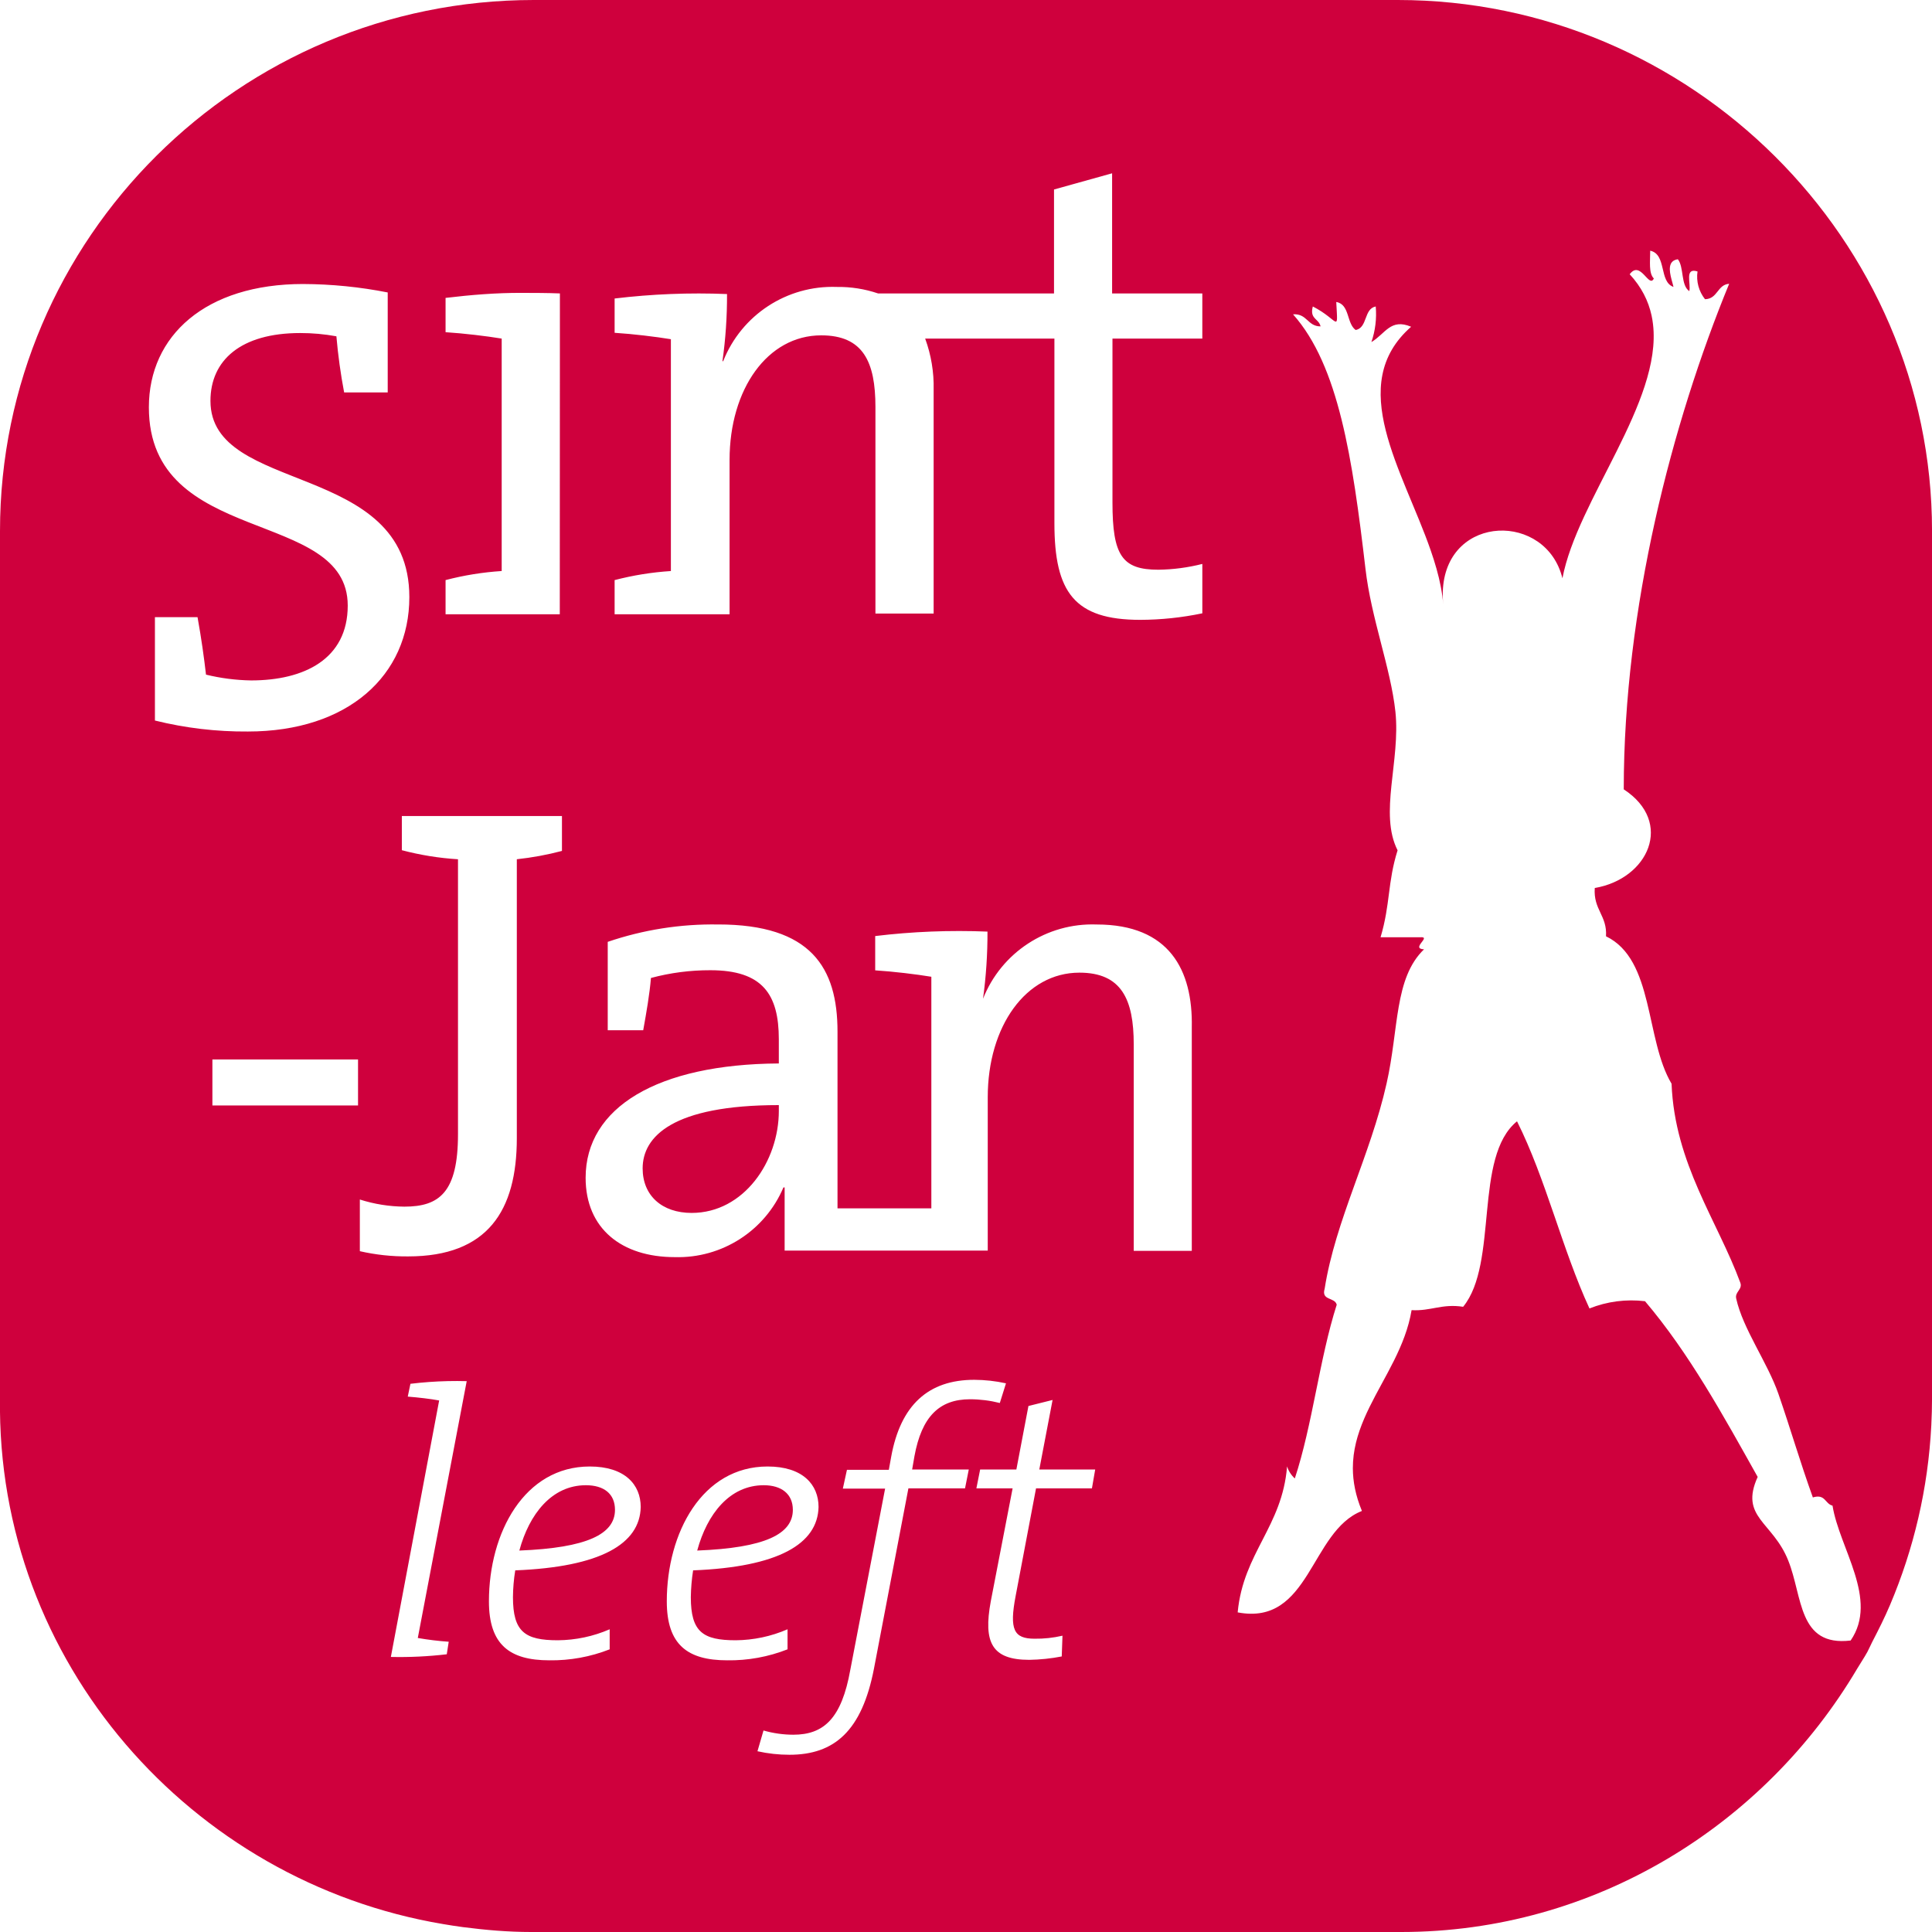 <?xml version="1.0" encoding="UTF-8" standalone="no"?>
<svg
   viewBox="0 0 160 160"
   version="1.1"
   id="svg40"
   sodipodi:docname="logosintjansquire.svg"
   inkscape:version="1.1.1 (3bf5ae0d25, 2021-09-20)"
   width="160"
   height="160"
   xmlns:inkscape="http://www.inkscape.org/namespaces/inkscape"
   xmlns:sodipodi="http://sodipodi.sourceforge.net/DTD/sodipodi-0.dtd"
   xmlns="http://www.w3.org/2000/svg"
   xmlns:svg="http://www.w3.org/2000/svg">
  <sodipodi:namedview
     id="namedview42"
     pagecolor="#505050"
     bordercolor="#eeeeee"
     borderopacity="1"
     inkscape:pageshadow="0"
     inkscape:pageopacity="0"
     inkscape:pagecheckerboard="0"
     showgrid="false"
     inkscape:zoom="3.8177715"
     inkscape:cx="148.38499"
     inkscape:cy="78.448907"
     inkscape:window-width="1920"
     inkscape:window-height="1027"
     inkscape:window-x="-8"
     inkscape:window-y="-8"
     inkscape:window-maximized="1"
     inkscape:current-layer="svg40" />
  <defs
     id="defs4">
    <style
       id="style2">.cls-1,.cls-4{fill:#cf003d;}.cls-2{fill:#fff;}.cls-3{fill:none;stroke:#fff;stroke-width:3px;}.cls-3,.cls-4{fill-rule:evenodd;}</style>
    <clipPath
       clipPathUnits="userSpaceOnUse"
       id="clipPath833">
      <g
         inkscape:label="Clip"
         id="use835">
        <path
           d="m 45.373,49 c -3.8,0 -6.6,-2.2 -8,-4.4 -0.3,-0.6 -0.4,-1.3 0.2,-1.8 0.5,-0.4 1.3,-0.3 1.7,0.3 1.3,1.7 3.4,3.4 6.1,3.3 4.2,0 5.8,-3 5.8,-5.7 0,-4.9 -5.9,-4.9 -5.9,-4.9 -5,-0.3 -8,-3 -8,-7.1 0,-3.4 2.6,-7.1 7.9,-7.1 2.3,0 4.5,0.9 5.8,2.2 0.5,0.5 0.5,1.3 0,1.7 -0.5,0.5 -1.2,0.5 -2,-0.1 -1,-0.8 -2.2,-1.4 -3.8,-1.4 -4.3,0.1 -5.4,3.2 -5.3,4.7 0,4.3 5.3,4.6 5.3,4.6 4.6,0.3 8.7,2.2 8.7,7.4 0,4.7 -3.1,8.2 -8.5,8.3 z m -13.2,-3.1 c -0.7,0.4 -1.5,0.6 -2.4,0.5 -4.2,0 -5.8,-3 -5.8,-5.7 V 24.2 h 8 v 0 c 0.7,0 1.2,-0.5 1.2,-1.2 0,-0.7 -0.5,-1.2 -1.2,-1.2 v 0 h -8 v -8.3 c 0,-0.1 -0.1,-0.2 -0.1,-0.3 h -2.6 c 0,0.1 0,0.2 0,0.3 v 27.4 0 c 0,4.6 3.2,8 8.5,8.1 1.3,0 2.4,-0.3 3.4,-0.7 0.6,-0.3 0.9,-1 0.7,-1.6 -0.3,-0.7 -1,-1 -1.7,-0.8 z m -16.6,-31.3 c 0,-1 -0.8,-1.8 -1.8,-1.8 -1,0.1 -1.8,0.8 -1.8,1.8 0,1 0.8,1.8 1.8,1.8 1,0 1.8,-0.8 1.8,-1.8 z m -1.7,7 c -1.2,0 -1.3,0.7 -1.3,1 v 1.9 24.1 h 2.5 V 24.7 22.6 c 0,-0.2 -0.1,-1 -1.2,-1 z"
           id="path839"
           style="fill:#ffffff" />
      </g>
    </clipPath>
  </defs>
  <path
     id="path2"
     style="display:inline;fill:#cf003d;fill-opacity:1;fill-rule:evenodd;stroke:none;stroke-width:2.52"
     d="M 44.207,0 C 19.843,0 0,19.715 0,43.98 v 71.785 0.01 0.018 c -0.307,21.861 15.829,40.036 36.676,43.547 0.553,0.096 1.109,0.181 1.668,0.256 1.852,0.239 3.725,0.404 5.637,0.404 h 0.227 71.559 0.279 c 15.998,0 30.075,-8.817 37.766,-21.82 0.276,-0.465 0.582,-0.911 0.842,-1.387 0.141,-0.26 0.252,-0.538 0.389,-0.801 0.524,-1.01 1.036,-2.025 1.482,-3.078 1.958,-4.619 3.153,-9.633 3.418,-14.887 0.038,-0.74 0.058,-1.485 0.059,-2.234 v -0.027 -71.811 C 160,19.842 140.031,0 115.766,0 Z m 47.893,14.352 v 9.949 h 7.471 v 3.74 h -7.441 v 13.58 c 0,4.39 0.801,5.561 3.801,5.561 1.228,-0.016 2.45,-0.178 3.641,-0.48 v 4.09 c -1.691,0.354 -3.413,0.535 -5.141,0.541 -5.45,0 -7.109,-2.28 -7.109,-8 V 28.041 H 76.619 c 0.495,1.351 0.733,2.782 0.701,4.221 V 50.811 H 72.5 V 33.711 c 0,-3.74 -1.01,-5.939 -4.49,-5.939 -4.44,10e-7 -7.59,4.44 -7.59,10.32 v 12.779 h -9.52 v -2.83 c 1.526,-0.398 3.086,-0.649 4.66,-0.75 V 28.092 c -1.29,-0.21 -3.1,-0.431 -4.66,-0.531 v -2.84 c 3.088,-0.372 6.201,-0.496 9.309,-0.369 0.008,1.86 -0.118,3.719 -0.379,5.561 h 0.059 c 1.518,-3.836 5.287,-6.3 9.41,-6.15 1.162,-0.017 2.319,0.165 3.42,0.539 h 14.57 v -8.609 z m 44.561,6.408 c 1.39,0.3 0.71,2.58 1.93,3 -0.04,-0.177 -0.107,-0.399 -0.168,-0.635 -0.184,-0.706 -0.311,-1.534 0.529,-1.654 0.52,0.64 0.229,2.159 0.949,2.639 0.15,-0.63 -0.42,-1.979 0.68,-1.629 -0.119,0.819 0.106,1.651 0.621,2.299 1.07,-0.03 1,-1.199 2,-1.279 -4.73,11.51 -8.73,26.869 -8.73,41.869 4.18,2.73 2.03,7.42 -2.4,8.17 -0.13,1.8 1.04,2.28 0.93,4 4,1.93 3.23,8.521 5.43,12.211 0.26,6.63 3.811,11.361 5.691,16.471 0.21,0.56 -0.46,0.759 -0.34,1.309 0.55,2.52 2.59,5.29 3.5,7.91 1.01,2.92 1.79,5.63 2.85,8.57 1.04,-0.32 0.999,0.53 1.629,0.68 0.57,3.55 3.84,7.76 1.5,11.17 -4.37,0.52 -3.96,-3.629 -5.17,-6.629 -1.28,-3.22 -4.049,-3.57 -2.529,-6.92 -2.86,-5.1 -5.67,-10.241 -9.33,-14.551 -1.559,-0.189 -3.141,0.017 -4.6,0.6 -2.26,-4.89 -3.6,-10.71 -6,-15.5 -3.62,2.94 -1.511,11.741 -4.461,15.361 -1.77,-0.27 -2.66,0.369 -4.27,0.279 -0.5,3 -2.229,5.465 -3.484,8.025 -0.157,0.32 -0.307,0.641 -0.445,0.965 v 0.002 c -0.138,0.324 -0.267,0.65 -0.381,0.98 v 0.002 c -0.114,0.33 -0.215,0.665 -0.297,1.004 -3e-4,10e-4 2.9e-4,0.003 0,0.004 -0.082,0.339 -0.147,0.683 -0.191,1.033 -1.6e-4,0.001 1.6e-4,0.003 0,0.004 -0.044,0.35 -0.066,0.706 -0.066,1.07 v 0.002 c 0,0.001 -1e-5,0.003 0,0.004 0.003,1.095 0.222,2.258 0.746,3.523 -0.001,10e-4 -0.003,9.5e-4 -0.004,0.002 0.001,0.004 0.003,0.009 0.004,0.012 -4.28,1.68 -4.281,9.538 -10.281,8.398 0,-0.004 0.002,-0.009 0.002,-0.012 H 102.5 c 0.47,-4.94 3.69,-7.08 4.09,-12.08 0.121,0.384 0.342,0.729 0.641,1 1.47,-4.46 2.031,-9.879 3.471,-14.389 -0.16,-0.64 -1.3,-0.32 -1,-1.32 0.89,-5.67 3.779,-11 5.129,-17 1.03,-4.55 0.62,-8.711 3.1,-11.111 -1.16,-0.06 0.682,-1.08 -0.318,-1 h -3.281 c 0.82,-2.75 0.57,-4.529 1.41,-7.199 -1.55,-3.05 0.25,-7.41 -0.18,-11.48 -0.39,-3.62 -2.01,-7.74 -2.48,-11.84 -1.07,-9.13 -2.22,-16.83 -6,-21.07 1.18,-0.08 1.191,1 2.281,1 -0.016,-0.081 -0.044,-0.15 -0.078,-0.213 -0.236,-0.44 -0.816,-0.517 -0.562,-1.436 0.545,0.28 0.947,0.564 1.242,0.791 0.295,0.227 0.483,0.396 0.598,0.447 0.23,0.102 0.17,-0.269 0.1,-1.609 1.13,0.19 0.839,1.77 1.609,2.32 1,-0.19 0.66,-1.759 1.66,-1.949 0.088,0.997 -0.034,2.002 -0.359,2.949 1.16,-0.69 1.581,-1.99 3.291,-1.27 -5.476,4.802 -0.681,11.893 1.621,18.52 0.177,0.51 0.339,1.017 0.48,1.52 0.284,1.006 0.484,1.997 0.557,2.961 -0.045,-0.466 -0.051,-0.906 -0.023,-1.318 0.418,-6.185 8.554,-6.317 9.895,-0.852 1.227,-6.476 8.256,-14.596 7.502,-21.033 -0.029,-0.248 -0.068,-0.492 -0.121,-0.734 -0.264,-1.212 -0.836,-2.357 -1.811,-3.412 0.9,-1.21 1.6,1.21 2,0.35 -0.44,-0.43 -0.301,-1.431 -0.301,-2.301 z M 25.109,23.521 c 2.35,0.009 4.694,0.243 7,0.699 v 8.281 H 28.5 c -0.292,-1.538 -0.506,-3.09 -0.641,-4.65 -0.99,-0.181 -1.994,-0.272 -3,-0.27 -4.91,0 -7.43,2.249 -7.43,5.619 0,7.81 16.471,4.92 16.471,16.25 0,6.48 -5.081,11.131 -13.371,11.131 -2.594,0.02 -5.181,-0.286 -7.699,-0.91 v -8.561 h 3.529 c 0.32,1.77 0.541,3.37 0.701,4.76 1.224,0.299 2.478,0.46 3.738,0.48 4.38,0 8,-1.761 8,-6.201 0,-8.13 -16.469,-4.81 -16.469,-16.42 0,-5.93 4.699,-10.209 12.779,-10.209 z m 18.098,0.734 c 1.054,0.004 2.109,0.002 3.162,0.045 l -0.01,26.57 h -9.459 v -2.83 c 1.522,-0.398 3.079,-0.649 4.648,-0.75 v -19.25 c -1.28,-0.21 -3.098,-0.429 -4.648,-0.529 v -2.84 c 2.093,-0.251 4.198,-0.425 6.307,-0.416 z m -9.928,43.324 h 13.26 v 2.891 c -1.227,0.324 -2.477,0.554 -3.738,0.689 v 23.1 c 0,6 -2.41,9.791 -9,9.791 -1.346,0.012 -2.688,-0.133 -4,-0.432 v -4.279 c 1.193,0.381 2.437,0.58 3.689,0.59 2.89,0 4.439,-1.18 4.439,-6 V 71.16 c -1.571,-0.096 -3.129,-0.348 -4.65,-0.75 z m 26.191,8.98 c 7.7,0 9.889,3.579 9.889,8.879 v 14.631 h 7.771 V 80.891 c -1.28,-0.21 -3.1,-0.431 -4.65,-0.531 v -2.84 c 3.085,-0.373 6.194,-0.496 9.299,-0.369 0.007,1.86 -0.117,3.718 -0.369,5.561 1.518,-3.836 5.287,-6.3 9.41,-6.15 6.04,0 7.969,3.8 7.879,8.5 V 103.59 H 93.891 V 86.49 c 0,-3.74 -1.02,-5.939 -4.5,-5.939 -4.43,0 -7.59,4.438 -7.59,10.318 V 103.57 H 64.98 v -5.23 h -0.1 c -1.526,3.593 -5.098,5.883 -9,5.77 -4.38,0 -7.381,-2.35 -7.381,-6.57 0,-5.83 5.95,-9.409 16,-9.469 v -2 c 0,-3.72 -1.34,-5.721 -5.67,-5.721 -1.661,-0.005 -3.316,0.21 -4.92,0.641 -0.11,1.33 -0.371,2.83 -0.641,4.33 H 50.33 V 78 c 2.941,-1.003 6.034,-1.49 9.141,-1.439 z M 17.59,87.74 h 12.061 v 3.811 H 17.59 Z M 64.5,91.52 c -8.82,0 -11.279,2.62 -11.279,5.24 0,2.25 1.599,3.689 4.059,3.689 C 61.609,100.449 64.5,96.17 64.5,92 Z m 16.18,22.75 c 0.885,0.003 1.767,0.1 2.631,0.291 l -0.51,1.629 c -0.808,-0.204 -1.638,-0.308 -2.471,-0.309 -2.54,0 -4,1.439 -4.6,4.719 l -0.191,1.1 h 4.691 l -0.311,1.561 h -4.689 l -2.85,14.92 c -1,5.17 -3.28,7.141 -7,7.141 -0.891,4.4e-4 -1.78,-0.097 -2.65,-0.291 l 0.5,-1.719 c 0.803,0.231 1.634,0.348 2.469,0.35 2.53,0 4.001,-1.351 4.721,-5.381 l 2.881,-15 h -3.5 l 0.34,-1.559 h 3.469 l 0.191,-1.061 c 0.78,-4.32 3.099,-6.391 6.879,-6.391 z m -43.586,0.107 c 0.519,-0.011 1.038,-0.01 1.557,0.004 l -4.051,21.27 c 0.848,0.147 1.702,0.251 2.561,0.311 L 37,137 c -1.537,0.181 -3.084,0.255 -4.631,0.221 l 4,-21.24 c -0.69,-0.13 -1.72,-0.25 -2.6,-0.32 l 0.221,-1.061 c 1.03,-0.125 2.066,-0.199 3.104,-0.223 z m 50.076,1.562 -1.1,5.76 h 4.629 l -0.27,1.561 h -4.629 l -1.691,8.92 c -0.53,2.78 -0.15,3.531 1.57,3.531 0.777,0.011 1.553,-0.073 2.311,-0.25 l -0.061,1.719 c -0.887,0.172 -1.786,0.266 -2.689,0.281 -3.1,0 -3.819,-1.432 -3.189,-4.842 l 1.809,-9.359 h -3 l 0.311,-1.561 h 3 l 1,-5.26 z m -38.33,5.51 c 2.91,0 4.221,1.502 4.221,3.352 -0.06,3.06 -3.321,4.97 -10.391,5.25 -0.12,0.734 -0.183,1.475 -0.189,2.219 0,2.88 0.999,3.57 3.719,3.57 1.477,-0.012 2.936,-0.322 4.291,-0.91 v 1.66 c -1.592,0.625 -3.29,0.935 -5,0.91 -3.28,0 -5,-1.291 -5,-4.881 0,-5.7 2.94,-11.17 8.35,-11.17 z m 14.73,0 c 2.91,0 4.219,1.502 4.219,3.352 -0.07,3.06 -3.319,4.97 -10.389,5.25 -0.115,0.734 -0.178,1.476 -0.189,2.219 0,2.88 0.999,3.57 3.719,3.57 1.477,-0.012 2.936,-0.322 4.291,-0.91 v 1.66 c -1.591,0.626 -3.29,0.936 -5,0.91 -3.28,0 -5,-1.291 -5,-4.881 0,-5.7 2.94,-11.17 8.35,-11.17 z M 48.52,123 c -2.82,0 -4.69,2.38 -5.51,5.41 5.63,-0.22 7.92,-1.371 7.92,-3.371 0,-1.34 -0.93,-2.039 -2.41,-2.039 z M 63.25,123 c -2.82,0 -4.69,2.38 -5.51,5.41 5.63,-0.22 7.92,-1.371 7.92,-3.371 C 65.66,123.699 64.69,123 63.25,123 Z" />
</svg>

